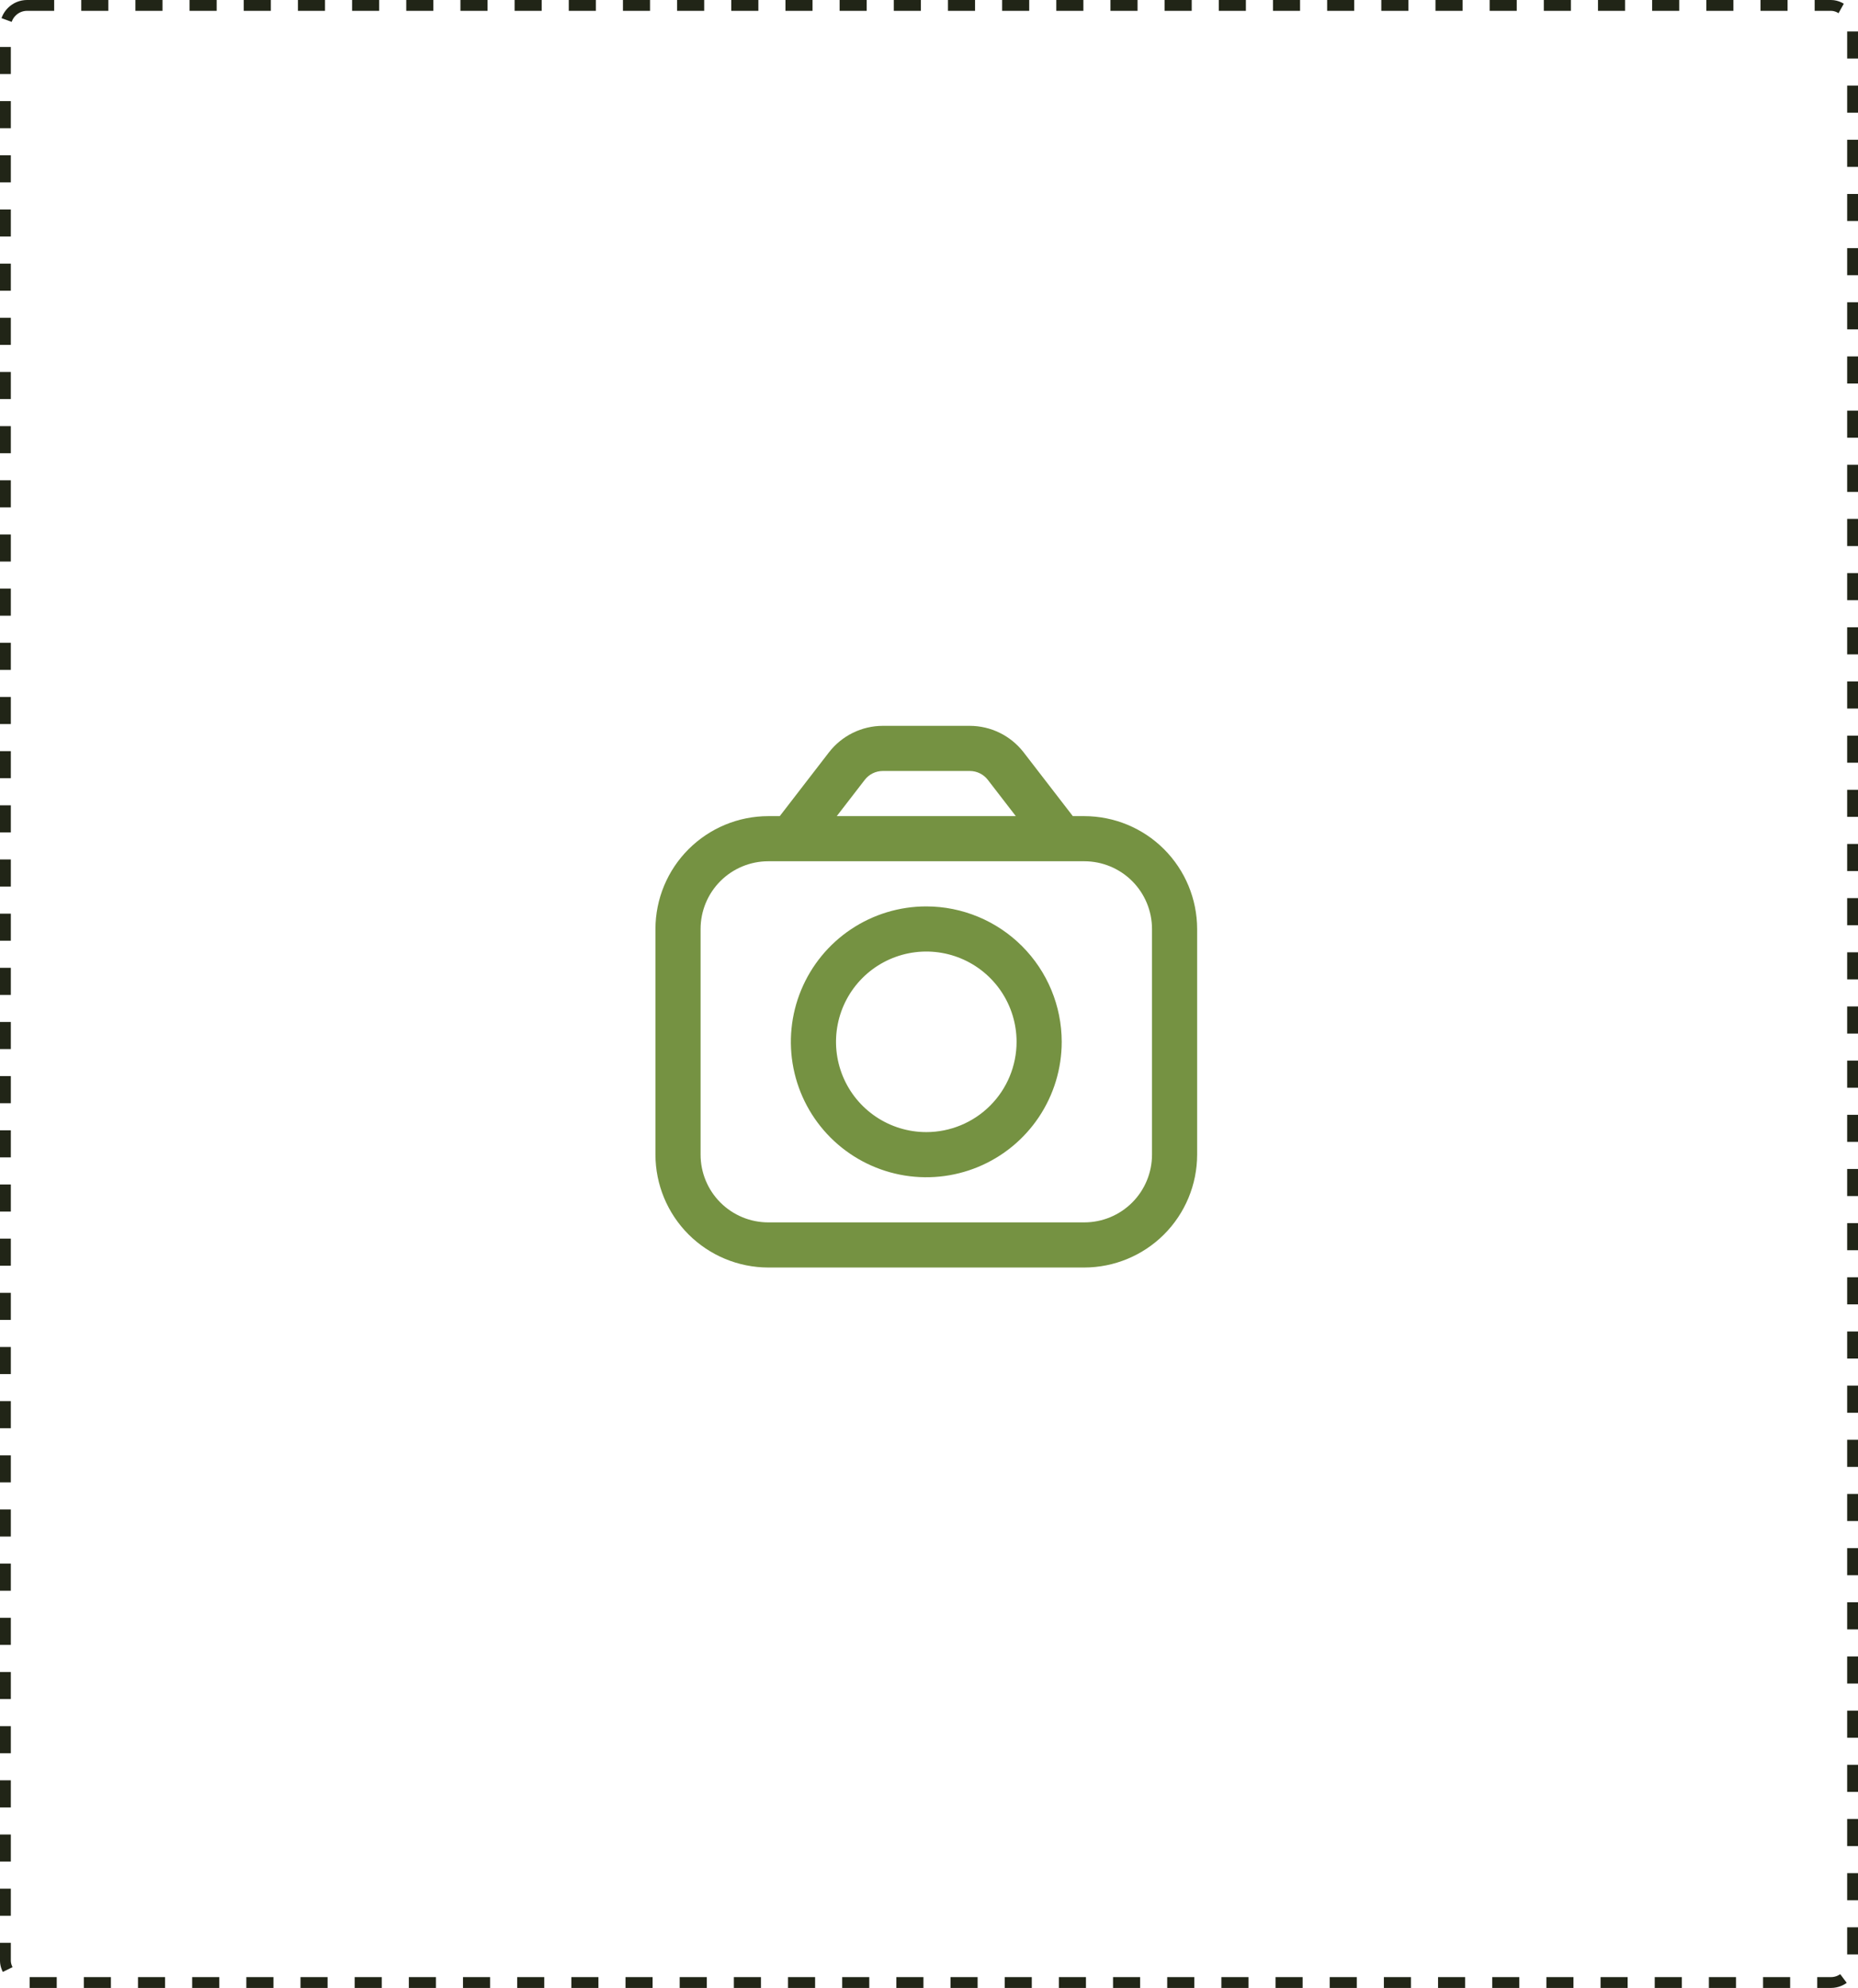 <svg width="343" height="367" viewBox="0 0 343 367" fill="none" xmlns="http://www.w3.org/2000/svg">
<rect x="1" y="1" width="341" height="365" rx="4" stroke="#212517" stroke-width="2" stroke-dasharray="5 5"/>
<g clip-path="url(#clip0_17_19)">
<path d="M200.167 150.667H198.05L188.95 138.867C187.777 137.358 186.276 136.135 184.561 135.292C182.846 134.449 180.961 134.007 179.05 134H162.95C161.039 134.007 159.154 134.449 157.439 135.292C155.724 136.135 154.223 137.358 153.05 138.867L143.95 150.667H141.833C136.31 150.673 131.015 152.87 127.109 156.776C123.204 160.681 121.007 165.977 121 171.5V213.167C121.007 218.69 123.204 223.985 127.109 227.891C131.015 231.796 136.31 233.993 141.833 234H200.167C205.69 233.993 210.985 231.796 214.891 227.891C218.796 223.985 220.993 218.69 221 213.167V171.5C220.993 165.977 218.796 160.681 214.891 156.776C210.985 152.87 205.69 150.673 200.167 150.667ZM159.65 143.958C160.04 143.454 160.54 143.046 161.112 142.765C161.684 142.483 162.313 142.335 162.95 142.333H179.05C179.687 142.336 180.316 142.484 180.887 142.765C181.459 143.047 181.959 143.455 182.35 143.958L187.525 150.667H154.475L159.65 143.958ZM212.667 213.167C212.667 216.482 211.35 219.661 209.006 222.006C206.661 224.35 203.482 225.667 200.167 225.667H141.833C138.518 225.667 135.339 224.35 132.994 222.006C130.65 219.661 129.333 216.482 129.333 213.167V171.5C129.333 168.185 130.65 165.005 132.994 162.661C135.339 160.317 138.518 159 141.833 159H200.167C203.482 159 206.661 160.317 209.006 162.661C211.35 165.005 212.667 168.185 212.667 171.5V213.167Z" fill="#759242"/>
<path d="M171 167.334C166.055 167.334 161.222 168.8 157.111 171.547C153 174.294 149.795 178.199 147.903 182.767C146.011 187.335 145.516 192.362 146.48 197.211C147.445 202.061 149.826 206.515 153.322 210.012C156.819 213.508 161.273 215.889 166.123 216.854C170.972 217.818 175.999 217.323 180.567 215.431C185.135 213.539 189.04 210.334 191.787 206.223C194.534 202.112 196 197.279 196 192.334C195.993 185.706 193.357 179.351 188.67 174.664C183.983 169.977 177.628 167.341 171 167.334ZM171 209.001C167.704 209.001 164.481 208.023 161.741 206.192C159 204.36 156.863 201.757 155.602 198.712C154.341 195.667 154.011 192.315 154.654 189.082C155.297 185.849 156.884 182.88 159.215 180.549C161.546 178.218 164.515 176.631 167.749 175.988C170.982 175.344 174.333 175.675 177.378 176.936C180.424 178.197 183.026 180.334 184.858 183.074C186.689 185.815 187.667 189.038 187.667 192.334C187.667 196.754 185.911 200.993 182.785 204.119C179.66 207.245 175.42 209.001 171 209.001Z" fill="#759242"/>
</g>
<defs>
<clipPath id="clip0_17_19">
<rect width="100" height="100" fill="white" transform="translate(121 134)"/>
</clipPath>
</defs>
</svg>
